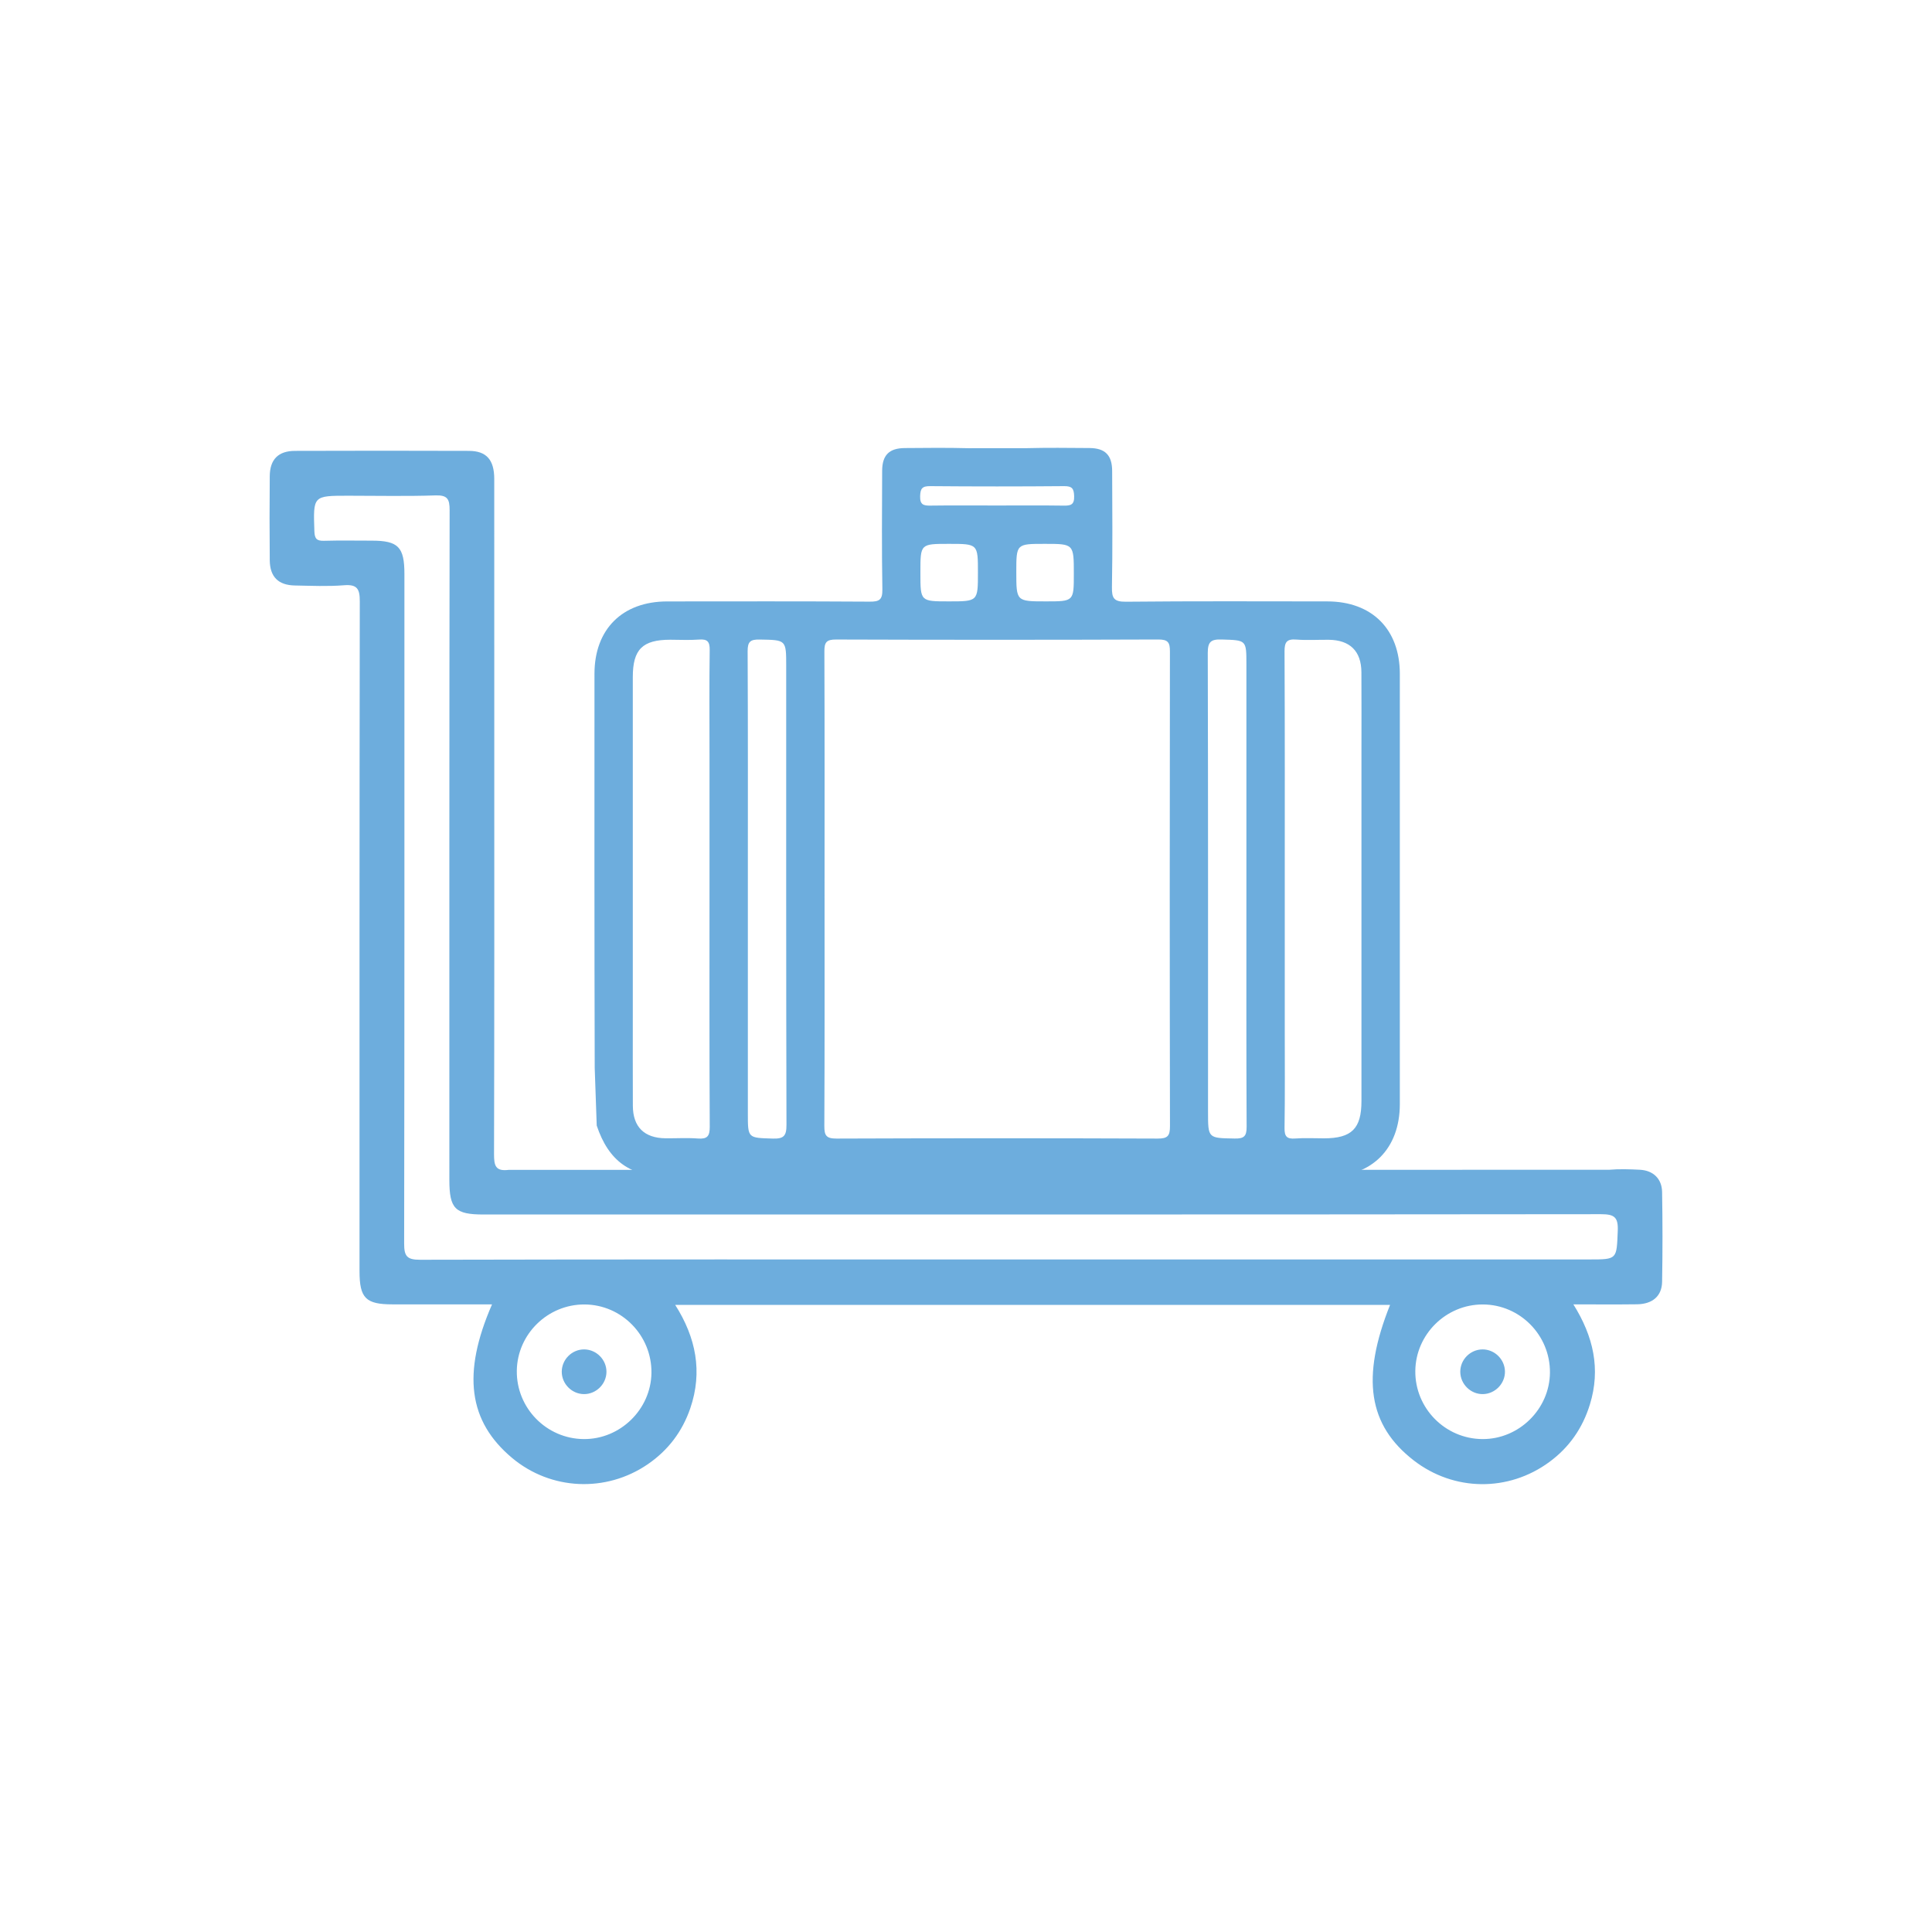 <?xml version="1.0" encoding="utf-8"?>
<!-- Generator: Adobe Illustrator 24.0.0, SVG Export Plug-In . SVG Version: 6.00 Build 0)  -->
<svg version="1.1" id="Layer_1" xmlns="http://www.w3.org/2000/svg" xmlns:xlink="http://www.w3.org/1999/xlink" x="0px" y="0px"
	 viewBox="0 0 800 800" style="enable-background:new 0 0 800 800;" xml:space="preserve">
<style type="text/css">
	.st0{fill:#1A3763;}
	.st1{fill:#6DADDD;}
</style>
<g>
	<g>
		<path class="st1" d="M666.23,484.38H215.28H666.23c4.23-0.37,8.53-0.23,12.78-0.01c5.53,0.28,9.14,3.7,9.23,9.23
			c0.21,12.4,0.22,24.8,0,37.2c-0.11,5.91-4,9.19-10.38,9.28c-8.49,0.11-16.99,0.03-26.36,0.03c8.32,13.28,11.36,26.8,6.84,41.45
			c-3.01,9.77-8.54,17.75-16.75,23.79c-17,12.52-39.59,12.23-56.2-0.63c-18.83-14.58-21.86-34.19-9.8-64.38c-98.46,0-196.83,0-296,0
			c8.61,13.53,11.4,27.7,6.25,42.78c-3.29,9.62-9.17,17.41-17.61,23.19c-17.32,11.86-40.15,10.8-56.16-2.59
			c-18.11-15.15-20.81-34.97-8.33-63.61c-13.92,0-27.6,0-41.28,0c-11.02-0.01-13.59-2.6-13.59-13.74
			c0-92.43-0.04-184.86,0.11-277.29c0.01-5.07-0.94-7.19-6.51-6.74c-6.74,0.54-13.56,0.22-20.34,0.1
			c-6.88-0.12-10.36-3.57-10.43-10.44c-0.11-11.63-0.11-23.25,0-34.88c0.07-6.89,3.54-10.4,10.43-10.42
			c24.03-0.08,48.06-0.09,72.08,0c7.23,0.03,10.44,3.71,10.45,11.6c0.03,36.62,0.01,73.25,0.01,109.87
			c0,56.58,0.05,113.16-0.1,169.74c-0.01,4.72,0.56,7.21,6.13,6.5 M418.62,521.51c79.83,0,159.66,0,239.49,0
			c11.63,0,11.28-0.01,11.77-11.84c0.23-5.7-1.43-6.9-6.97-6.9c-154.23,0.17-308.47,0.13-462.7,0.13
			c-11.78,0-14.14-2.39-14.14-14.35c0-92.42-0.04-184.85,0.11-277.27c0.01-4.69-0.92-6.31-5.93-6.14c-12,0.4-24.02,0.13-36.04,0.13
			c-14.64,0-14.53,0-14.03,14.75c0.11,3.07,0.99,3.99,4,3.91c6.58-0.19,13.17-0.06,19.76-0.06c10.96,0.01,13.52,2.62,13.52,13.8
			c0,92.42,0.04,184.85-0.11,277.27c-0.01,5.17,1.12,6.71,6.55,6.7C255.47,521.45,337.05,521.51,418.62,521.51z M242.03,540.15
			c-15.21-0.07-27.82,12.26-28.03,27.41c-0.22,15.45,12.25,28.2,27.71,28.33c15.13,0.13,27.86-12.33,28.04-27.42
			C269.93,552.98,257.44,540.22,242.03,540.15z M613.97,540.15c-15.2-0.02-27.76,12.36-27.92,27.52
			c-0.16,15.44,12.36,28.14,27.82,28.22c15.12,0.08,27.81-12.43,27.93-27.53C641.92,552.88,629.39,540.17,613.97,540.15z"/>
		<path class="st1" d="M241.8,577.27c-5.05-0.04-9.22-4.28-9.19-9.32c0.04-5.06,4.26-9.23,9.31-9.19c5.05,0.04,9.23,4.27,9.2,9.31
			C251.09,573.11,246.83,577.31,241.8,577.27z"/>
		<path class="st1" d="M613.85,558.76c5.04-0.04,9.28,4.14,9.32,9.19c0.04,5.03-4.16,9.28-9.19,9.32c-5.04,0.04-9.27-4.15-9.31-9.2
			C604.63,563.02,608.79,558.8,613.85,558.76z"/>
	</g>
	<g>
		<path class="st1" d="M424.86,185.58c8.76-0.23,17.53-0.13,26.3-0.06c6.45,0.05,9.33,2.95,9.36,9.47
			c0.06,16.04,0.2,32.09-0.09,48.13c-0.08,4.61,0.83,6.09,5.81,6.04c27.78-0.28,55.57-0.15,83.36-0.13
			c18.49,0.01,30.04,11.52,30.04,30.01c0.02,59.38,0.02,118.76,0,178.14c-0.01,18.49-11.55,30.05-30.01,30.05
			c-45.65,0.02-91.3,0.01-136.95,0.01c-45.32,0-90.64,0-135.96,0c-15.66,0-24.69-6.4-29.63-21.17l-0.83-23.86
			c-0.16-54.41-0.11-108.82-0.1-163.23c0.01-18.45,11.56-29.93,30.1-29.94c27.95-0.02,55.9-0.09,83.85,0.09
			c3.99,0.03,5.33-0.76,5.26-5.05c-0.28-16.37-0.15-32.74-0.09-49.12c0.02-6.51,2.9-9.38,9.38-9.43c8.76-0.07,17.53-0.17,26.29,0.06
			L424.86,185.58z M341.43,367.98c0,32.74,0.07,65.49-0.09,98.23c-0.02,4,0.79,5.26,5.06,5.25c44.32-0.17,88.64-0.17,132.96,0
			c4.2,0.02,5.11-1.14,5.1-5.2c-0.13-65.49-0.12-130.97-0.02-196.46c0.01-3.72-0.72-5.01-4.79-5c-44.48,0.16-88.97,0.16-133.45,0.01
			c-3.99-0.01-4.86,1.14-4.84,4.94C341.49,302.5,341.43,335.24,341.43,367.98z M293.79,368.37c0-18.85,0-37.69,0-56.54
			c0-14.22-0.12-28.44,0.08-42.65c0.05-3.53-0.97-4.61-4.42-4.35c-3.95,0.3-7.93,0.07-11.9,0.07c-11.51,0.01-15.52,3.99-15.52,15.45
			c0,46.29,0,92.57,0,138.86c0,12.89-0.04,25.79,0.02,38.68c0.04,8.75,4.73,13.36,13.54,13.45c4.46,0.05,8.95-0.25,13.38,0.09
			c3.89,0.3,4.94-0.94,4.92-4.87C293.71,433.83,293.79,401.1,293.79,368.37z M531.99,367.9c0,19.18,0,38.35,0,57.53
			c0,13.89,0.12,27.77-0.09,41.66c-0.05,3.54,0.98,4.6,4.43,4.34c3.95-0.3,7.93-0.06,11.9-0.07c11.48-0.01,15.52-4.02,15.52-15.46
			c0-47.94,0-95.88,0-143.82c0-11.24,0.05-22.48-0.02-33.72c-0.05-8.74-4.74-13.35-13.55-13.44c-4.46-0.04-8.95,0.26-13.38-0.09
			c-3.91-0.31-4.92,0.98-4.9,4.88C532.06,302.43,531.99,335.16,531.99,367.9z M309.67,367.88c0,31.08,0,62.17,0,93.25
			c0,10.24,0.01,10.01,10.29,10.33c4.45,0.14,5.72-1,5.7-5.61c-0.17-63.32-0.11-126.65-0.11-189.97c0-11.03,0-10.86-11.03-11.06
			c-3.82-0.07-4.96,0.87-4.94,4.85C309.74,302.4,309.67,335.14,309.67,367.88z M516.11,368.38c0-31.08,0-62.17,0-93.25
			c0-10.24-0.01-10.01-10.29-10.33c-4.45-0.14-5.72,1-5.71,5.61c0.17,63.32,0.11,126.65,0.11,189.97c0,11.03,0,10.86,11.03,11.06
			c3.81,0.07,4.97-0.87,4.95-4.85C516.04,433.86,516.11,401.12,516.11,368.38z M392.92,225.2c-11.8,0-11.8,0-11.8,11.65
			c0,0.17,0,0.33,0,0.5c0,11.67,0,11.67,11.78,11.67c12.04,0,12.04,0,12.04-11.9C404.95,225.2,404.95,225.2,392.92,225.2z
			 M444.65,237.59c0-12.39,0-12.39-12.05-12.39c-11.77,0-11.77,0-11.77,11.68c0,12.14,0,12.14,12.3,12.14
			C444.65,249.02,444.65,249.02,444.65,237.59z M412.64,209.32c9.25,0,18.51-0.09,27.76,0.05c2.91,0.04,4.49-0.3,4.38-3.9
			c-0.1-3.16-0.83-4.19-4.13-4.17c-18.5,0.16-37.01,0.16-55.51,0c-3.3-0.03-4.04,1-4.13,4.16c-0.11,3.6,1.47,3.95,4.38,3.9
			C394.47,209.23,403.55,209.32,412.64,209.32z"/>
	</g>
</g>
</svg>
